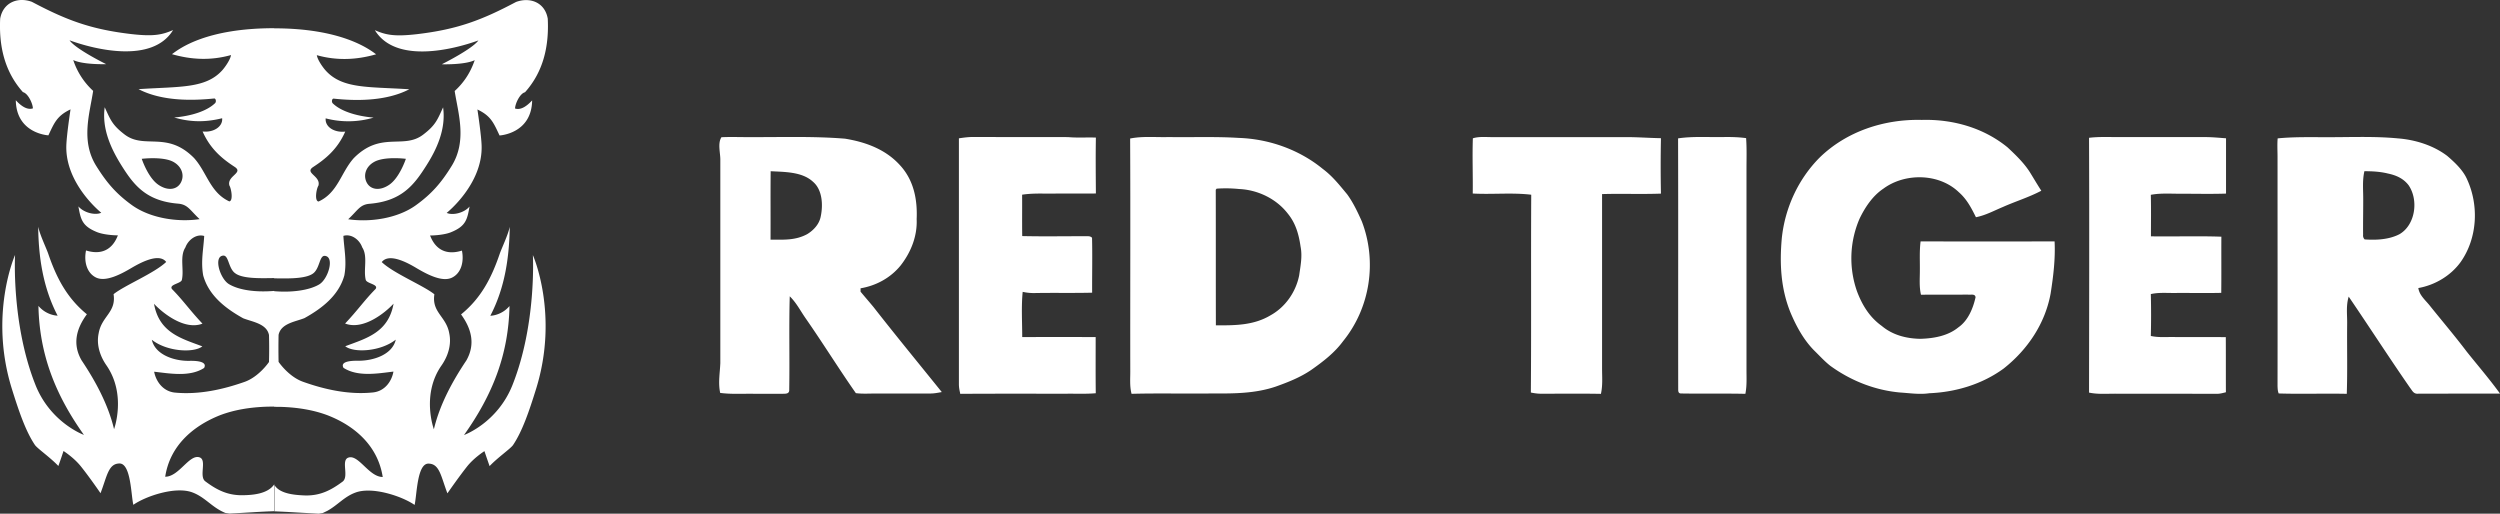 <svg xmlns="http://www.w3.org/2000/svg" viewBox="0 0 146 30"><rect x="0" y="0" width="146" height="30" fill="#333333" stroke="none"/><path fill="#FFF" d="M112.236 7.003c1.811-.05 3.608.461 5.006 1.604.493.46 1 .95 1.34 1.51.21.341.414.689.631 1.022-.724.383-1.5.617-2.246.95-.529.22-1 .483-1.572.597-.268-.54-.53-1.05-1-1.462-1.152-1.106-3.137-1.142-4.405-.206-.63.42-1.073 1.093-1.391 1.753a5.817 5.817 0 00-.153 4.235c.297.795.732 1.518 1.45 2.029.63.532 1.434.738 2.246.752.775-.021 1.608-.163 2.224-.667.572-.397.862-1.114 1.007-1.76-.029-.226-.29-.127-.456-.155-.906.007-1.819 0-2.732.007-.109-.469-.065-.93-.065-1.405.007-.575-.03-1.135.043-1.71 2.609.007 5.224.007 7.825 0 .051 1.022-.072 2.03-.231 3.044-.32 1.752-1.34 3.277-2.746 4.384-1.254.915-2.79 1.376-4.34 1.44-.573.085-1.138-.007-1.71-.043-1.478-.134-2.884-.695-4.072-1.56-.334-.263-.616-.575-.913-.866-.63-.624-1.073-1.44-1.413-2.249-.565-1.397-.638-2.844-.507-4.32.18-1.76.949-3.455 2.21-4.724 1.564-1.526 3.76-2.256 5.97-2.2zM56.828 8c1.85.007 3.699 0 5.548.007.544.05 1.08.007 1.624.028-.02 1.088-.007 2.176 0 3.265-.961.007-1.929 0-2.89.007-.477-.007-.954-.007-1.418.063.006.806-.007 1.611.006 2.417 1.213.028 2.433.007 3.66.007.152.007.304-.029.417.092.026 1.066 0 2.133.006 3.207-1.12.028-2.24 0-3.353.021a2.933 2.933 0 01-.703-.07c-.086.869-.027 1.773-.027 2.642a433.823 433.823 0 014.289 0c0 1.088-.007 2.19.006 3.279-.576.05-1.146.02-1.723.028-2.061 0-4.122-.007-6.19.007-.04-.184-.08-.36-.08-.558V8.078c.285-.043.557-.078.829-.078zm29.187.078c.346-.113.759-.07 1.127-.07h7.718c.713-.007 1.42.05 2.14.063a77.482 77.482 0 000 3.236c-1.149.043-2.29-.007-3.439.028V21.51c0 .509.045.996-.067 1.491-1.157-.021-2.328-.007-3.484-.007-.21 0-.406-.028-.608-.07.03-3.851 0-7.695.022-11.552-1.126-.134-2.282-.007-3.416-.07.015-1.075-.03-2.149.007-3.223zm14.58-.074c.47-.007.924 0 1.378.063.043.614.022 1.22.022 1.834v11.702c0 .466.028.931-.065 1.397-1.248-.028-2.51 0-3.757-.021-.202 0-.159-.205-.166-.339-.007-4.853.007-9.699-.007-14.559.865-.127 1.716-.063 2.596-.077zm23.126.002h5.07c.412 0 .81.042 1.209.07v3.23c-.857.029-1.714.008-2.578.008-.611.007-1.203-.05-1.814.063.02.806.007 1.62.007 2.425 1.375.021 2.737-.028 4.113.021-.007 1.089.006 2.192-.007 3.28-.897.021-1.794 0-2.691.007-.485.007-.944-.042-1.422.064.02.806.02 1.626 0 2.446.478.106.937.05 1.422.063.983.007 1.973-.007 2.957.007.006 1.068 0 2.15.006 3.217-.172.042-.339.092-.525.092-1.98-.007-3.966 0-5.946-.007-.519 0-1.017.042-1.522-.064.007-4.962.02-9.918 0-14.88.571-.07 1.15-.042 1.721-.042zM51.02 17.94c-.252-.304-.511-.601-.763-.905v-.198c.926-.156 1.764-.622 2.342-1.336.607-.778.978-1.725.934-2.701.051-1.138-.163-2.29-.994-3.174-.83-.905-1.979-1.33-3.187-1.527-1.83-.149-3.631-.085-5.47-.092-.585.007-1.178-.022-1.749.007-.237.36-.052.947-.066 1.357V21.2c-.023.594-.134 1.152-.008 1.746.652.085 1.282.042 1.935.05.578 0 1.163.006 1.741 0 .186 0 .37-.008.356-.24.03-1.818-.022-3.635.03-5.452.393.382.622.849.934 1.294 1 1.435 1.927 2.934 2.927 4.362.393.05.793.021 1.186.021h3.158c.23 0 .444-.042.674-.085-1.327-1.647-2.676-3.287-3.98-4.955zm-3.086-5.314c-.083.47-.429.825-.789 1.045-.692.378-1.39.325-2.145.325.007-1.332-.007-2.665.007-3.997.803.045 1.84.023 2.477.62.54.463.589 1.333.45 2.007zm96.133 7.923c-.682-.903-1.415-1.765-2.119-2.64-.274-.36-.652-.642-.718-1.087.992-.177 1.91-.734 2.481-1.532.97-1.39 1.067-3.283.37-4.808-.23-.536-.718-.995-1.162-1.376-.808-.615-1.867-.946-2.882-1.024-1.4-.134-2.83-.064-4.237-.07-.91 0-1.866-.022-2.785.07-.03.36-.007.727-.007 1.087 0 4.455.007 8.91 0 13.371.007.155.007.29.067.438 1.325.042 2.651-.007 3.977.021.045-1.355.008-2.725.022-4.08.008-.551-.074-1.06.09-1.596 1.207 1.772 2.362 3.565 3.577 5.316.14.176.207.381.489.353 1.585-.007 3.185 0 4.77-.007-.607-.84-1.289-1.63-1.933-2.436zm-3.932-6.875c-.618.323-1.374.354-2.04.308a.318.318 0 01-.09-.263c-.007-.663.007-1.34.007-2.003.007-.595-.062-1.137.069-1.717.467 0 .92.023 1.374.135.467.098.9.28 1.209.686.598.88.385 2.32-.53 2.854zm-60.608-.754c-.241-.536-.498-1.086-.853-1.573-.446-.536-.854-1.058-1.42-1.48-1.352-1.108-3.104-1.75-4.902-1.813-1.367-.085-2.742-.029-4.101-.05-.778.021-1.496-.063-2.251.085.023 4.507 0 9.007.008 13.514.007.48-.046.93.075 1.396 1.571-.042 3.15 0 4.72-.021 1.262.007 2.493.007 3.702-.402.732-.261 1.427-.536 2.062-.966.694-.487 1.367-1.002 1.865-1.68 1.601-1.967 1.994-4.682 1.095-7.01zM.011 1.085C.176.152 1.031-.198 1.864.108c2.01 1.065 3.433 1.605 5.802 1.882 1.329.153 1.81.036 2.442-.234-1.206 1.97-4.567 1.138-6.047.598.36.518 2.14 1.393 2.14 1.393s-1.342.044-1.924-.24a4.246 4.246 0 001.163 1.8c-.194 1.299-.74 2.91.18 4.383.61.978 1.163 1.627 2.097 2.298 1.062.758 2.657.999 3.942.81-.574-.533-.682-.854-1.257-.905-1.881-.153-2.6-1.101-3.317-2.246-.568-.912-1.15-2.1-.97-3.384.33.715.431 1.036 1.17 1.597 1.157.875 2.471-.233 4.05 1.371.748.831.935 2.013 2.055 2.53.244-.029.115-.758.007-.926-.158-.568.855-.736.302-1.093-.668-.438-1.4-1-1.867-2.064.639.073 1.192-.285 1.141-.773-.998.248-1.881.226-2.8-.044 1.02-.087 1.917-.38 2.39-.839.08-.087.044-.284-.064-.27-1.22.125-3.023.176-4.409-.546 2.391-.16 3.907-.022 4.883-1.094.165-.183.481-.627.517-.897-1.17.328-2.305.277-3.447-.051.453-.343 2.018-1.517 5.968-1.517v.007c3.878 0 5.5 1.174 5.953 1.517-1.142.328-2.29.38-3.461.051.036.27.352.715.517.897.976 1.08 2.492.94 4.883 1.094-1.386.722-3.196.678-4.41.547-.107-.015-.143.182-.064.27.467.46 1.372.75 2.391.838a5.205 5.205 0 01-2.8.044c-.05.496.503.846 1.142.773-.467 1.065-1.2 1.626-1.867 2.064-.546.357.46.525.301 1.094-.115.167-.244.897.007.926 1.128-.51 1.307-1.692 2.054-2.53 1.587-1.605 2.901-.497 4.05-1.372.74-.561.84-.882 1.17-1.597.18 1.291-.394 2.48-.969 3.384-.718 1.138-1.436 2.086-3.317 2.246-.575.044-.683.372-1.257.904 1.285.19 2.88-.05 3.942-.81.934-.67 1.494-1.32 2.097-2.296.92-1.48.38-3.085.18-4.383.416-.38.876-.934 1.17-1.801-.588.284-1.924.24-1.924.24s1.774-.882 2.14-1.393c-1.487.54-4.84 1.371-6.047-.598.632.27 1.113.387 2.442.234 2.37-.277 3.792-.817 5.802-1.882.833-.306 1.695.037 1.853.978.079 1.597-.251 3.092-1.329 4.295-.301.073-.574.67-.581.948.28.095.617-.058.998-.474-.029 1.954-1.903 2.05-1.903 2.05-.345-.73-.496-1.138-1.293-1.518l.009.057c.04.274.217 1.47.236 2.044.079 2.26-2.04 3.938-2.04 3.938.345.16 1.02.007 1.336-.372-.137.773-.223 1.152-1.085 1.502-.359.146-.933.19-1.22.19.323.853.983 1.159 1.86.882.136.678-.058 1.342-.604 1.59-.567.255-1.436-.205-2.04-.562-.509-.306-1.608-.912-2.039-.357.697.663 2.428 1.363 3.074 1.881-.165 1.065.697 1.29.869 2.283.136.641-.058 1.305-.453 1.874-1.192 1.706-.445 3.726-.445 3.726.345-1.458 1.099-2.83 1.896-4.018.539-.948.302-1.852-.309-2.69 1.178-.956 1.781-2.145 2.255-3.53.115-.336.481-1.087.589-1.583-.029 1.714-.258 3.515-1.135 5.192 0 0 .64 0 1.12-.568-.057 2.807-.969 5.163-2.656 7.533 0 0 1.946-.7 2.829-2.917 1.415-3.559 1.192-7.592 1.192-7.592s1.537 3.45.194 7.796c-.417 1.342-.811 2.494-1.35 3.296-.144.212-.905.737-1.372 1.233-.165-.474-.301-.875-.301-.875s-.61.386-1.02.904c-.456.579-.996 1.351-1.117 1.525l-.025.035c-.38-.992-.452-1.728-1.106-1.735-.675-.008-.675 1.867-.811 2.413-.704-.495-2.456-1.093-3.454-.722-.66.243-1.034.731-1.637 1.064l-.274.132-.23.037c-.861-.044-1.586-.093-2.273-.124l-.34-.015v-.006l-.343.013c-.598.027-1.17.065-1.845.103l-.42.022-.236-.037c-.783-.32-1.163-.911-1.917-1.196-.999-.379-2.75.226-3.455.722-.136-.547-.136-2.42-.811-2.414-.653.008-.725.744-1.106 1.736 0 0-.617-.904-1.142-1.56-.41-.518-1.02-.905-1.02-.905s-.129.401-.301.875c-.467-.496-1.228-1.02-1.372-1.232-.538-.802-.933-1.954-1.35-3.296-1.343-4.34.194-7.796.194-7.796-.01.183-.181 3.93 1.096 7.343l.096.249c.883 2.216 2.83 2.917 2.83 2.917-1.688-2.37-2.6-4.726-2.657-7.534.48.57 1.12.57 1.12.57-.876-1.678-1.113-3.487-1.135-5.193.108.496.474 1.247.589 1.582.474 1.386 1.084 2.575 2.255 3.53-.618.839-.855 1.743-.309 2.69.797 1.19 1.551 2.568 1.896 4.019 0 0 .74-2.013-.445-3.727-.395-.568-.59-1.232-.453-1.874.173-.999 1.034-1.218.87-2.282.646-.518 2.376-1.218 3.073-1.882-.424-.554-1.53.059-2.04.358-.603.357-1.472.816-2.04.561-.545-.255-.739-.919-.602-1.59.876.277 1.536-.029 1.86-.882-.288 0-.855-.044-1.221-.19-.862-.35-.948-.729-1.085-1.502.323.38.991.533 1.336.372 0 0-2.118-1.684-2.04-3.938.022-.649.245-2.1.245-2.1-.797.38-.948.788-1.293 1.517 0 0-1.874-.095-1.903-2.05.38.416.718.57.998.475-.007-.277-.28-.875-.581-.948C.262 4.177-.068 2.682.01 1.085zM16.01 23.743l-.38.006c-1.005.03-1.944.18-2.793.505-1.587.634-2.916 1.793-3.189 3.587.812 0 1.408-1.341 2.011-1.13.438.16-.05 1.094.323 1.393.668.503 1.307.831 2.19.817.56-.008 1.473-.066 1.853-.65l-.022.029v1.555h.022v-1.541l.045.073c.348.476 1.229.528 1.765.548.883.015 1.508-.313 2.183-.816.373-.307-.115-1.24.323-1.393.596-.212 1.2 1.13 2.01 1.13-.28-1.794-1.593-2.96-3.18-3.588-.85-.33-1.835-.482-2.8-.507l-.36-.003-.001-.015zm.015 4.529v.042l-.015-.024.015-.018zm-.021.007l.006.011-.007.01v-.021zm-4.08-14.498c-.466-.138-.94.234-1.098.671-.345.525-.065 1.313-.208 1.904-.072.211-.761.255-.575.525.668.678 1.042 1.24 1.781 2.02-1.055.408-2.34-.635-2.83-1.16.302 1.7 1.61 2.028 2.823 2.487-.503.394-2.068.314-2.951-.386.194.875 1.307 1.247 2.19 1.232.546-.015 1.055.073.862.416-.848.547-2.04.313-2.916.218.1.533.488 1.138 1.2 1.218 1.428.139 2.843-.19 4.07-.62.856-.299 1.437-1.166 1.437-1.166a28.798 28.798 0 000-1.576c-.136-.67-.976-.765-1.508-.977-1.012-.561-2.01-1.32-2.334-2.501-.15-.831.022-1.575.058-2.305zm8.13-.007c.036.73.208 1.48.057 2.305-.323 1.181-1.321 1.94-2.334 2.501-.531.211-1.371.306-1.508.977a38.295 38.295 0 000 1.575s.582.868 1.437 1.167c1.228.438 2.65.766 4.071.62.718-.073 1.106-.678 1.2-1.218-.877.102-2.069.328-2.916-.219-.194-.342.316-.423.862-.415.883.007 1.996-.358 2.19-1.233-.883.7-2.449.788-2.951.387 1.213-.46 2.52-.788 2.822-2.487-.489.532-1.774 1.568-2.83 1.16.74-.78 1.113-1.342 1.781-2.02.187-.27-.502-.307-.574-.525-.151-.591.136-1.379-.208-1.904-.151-.437-.625-.81-1.1-.67zm52.306-2.736c1.093.048 2.18.568 2.85 1.44.464.567.642 1.223.744 1.926.11.56 0 1.101-.082 1.676-.191.96-.793 1.844-1.667 2.33-.991.595-2.077.595-3.198.589-.007-2.636 0-5.278-.007-7.913l.048-.068a7.738 7.738 0 011.312.02zm-59.308 3.888c-.61.022-.208 1.357.323 1.67.59.35 1.559.482 2.636.394v.015c1.005.087 2.04-.044 2.628-.394.532-.314.926-1.64.316-1.67-.294 0-.28.678-.625.992-.373.338-1.372.337-2.145.324l-.174-.003-.001-.015-.187.003c-.76.013-1.621.015-2.043-.252l-.096-.072c-.345-.313-.337-.991-.632-.991zM10.13 9.457c-.603-.336-1.852-.182-1.852-.182s.366 1.115.984 1.524c.545.364 1.062.277 1.285-.11.244-.415.093-.948-.417-1.232zm11.72 0c-.51.284-.653.817-.417 1.232.223.387.74.474 1.286.11.618-.409.984-1.524.984-1.524s-1.25-.16-1.853.182z"/></svg>
